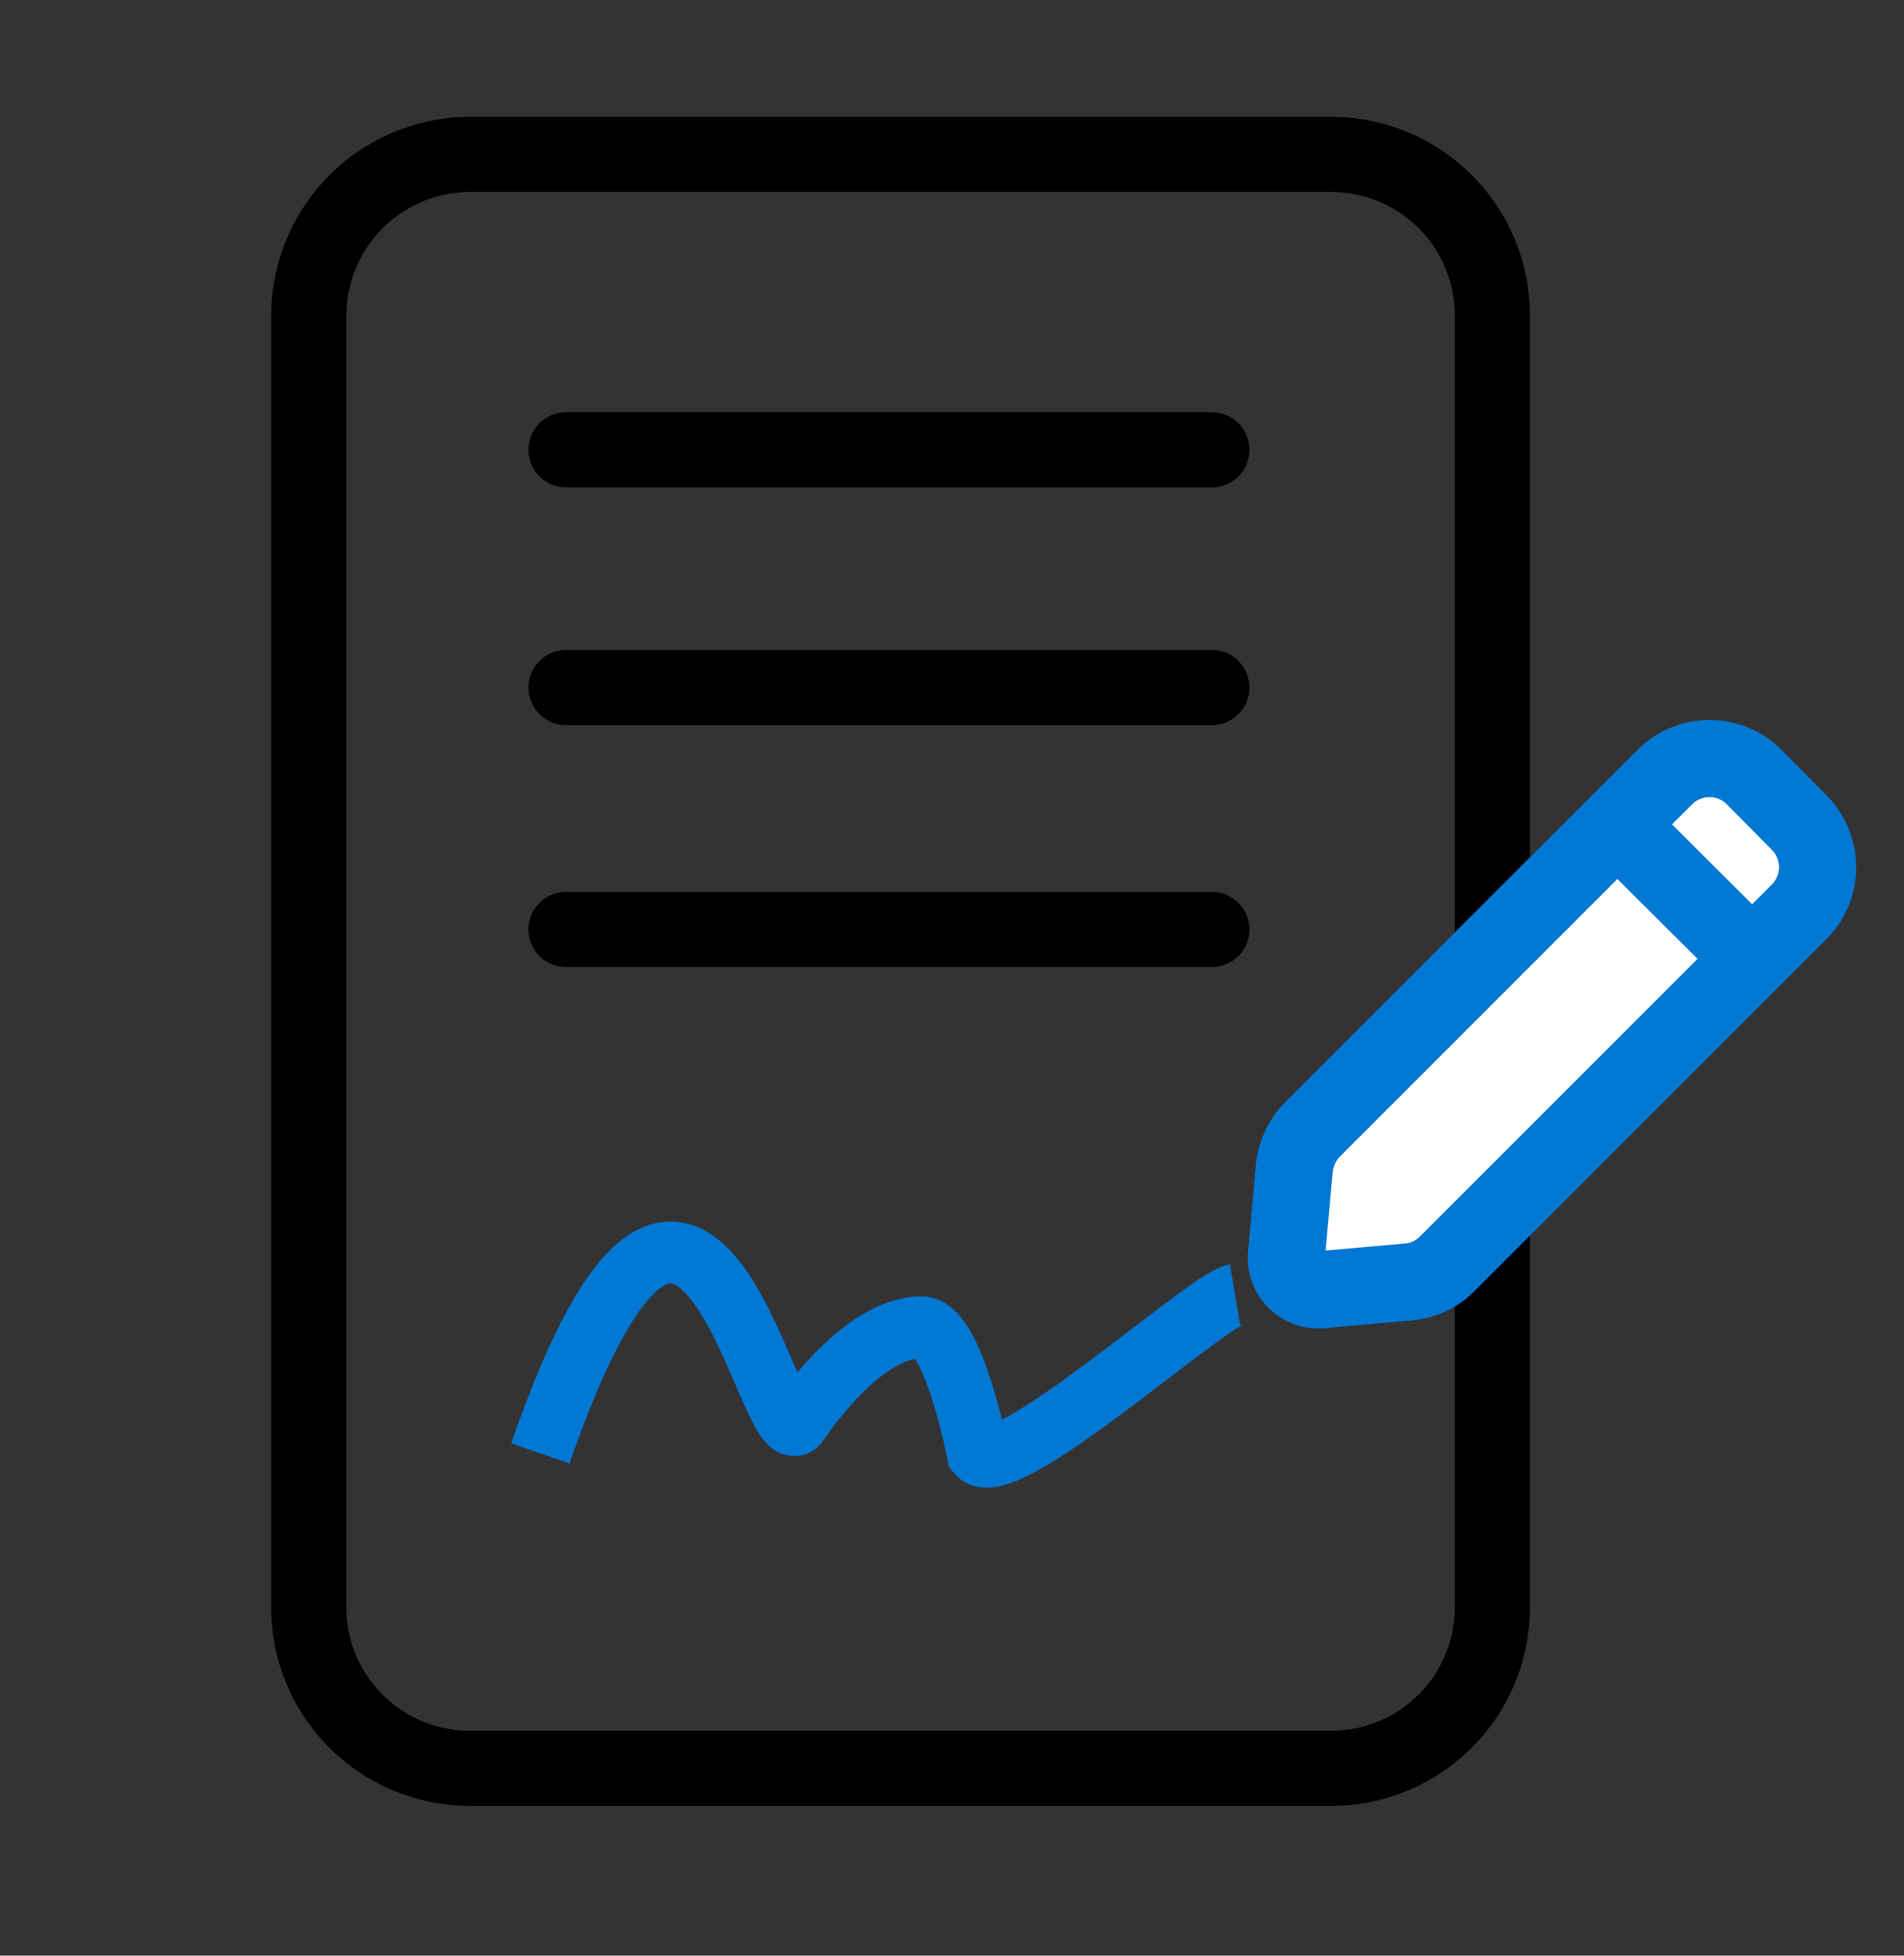<svg xmlns="http://www.w3.org/2000/svg" fill="none" viewBox="0 0 37 38"><rect x="0" y="0" width="37" height="38" fill="#333333" stroke="none"/><path stroke="#000" stroke-width="1.46" d="M25.86 3H9.14A3.14 3.14 0 0 0 6 6.14v25.09c0 1.73 1.4 3.13 3.14 3.13h16.72c1.74 0 3.14-1.4 3.14-3.13V6.13C29 4.4 27.6 3 25.86 3Z"/><path fill="#fff" d="m31.43 16.02.92-.92a1.23 1.23 0 0 1 1.74 0l.87.88c.48.48.48 1.26 0 1.74l-.91.91m-2.62-2.61-5.92 5.92c-.2.2-.33.48-.36.77L25 24.39c-.03.39.29.7.67.67l1.69-.15c.29-.02.56-.15.76-.35l5.93-5.93m-2.62-2.61 2.62 2.61-2.62-2.61Z"/><path stroke="#0278D5" stroke-linecap="round" stroke-linejoin="round" stroke-width="1.5" d="m31.43 16.02.92-.92a1.23 1.23 0 0 1 1.74 0l.87.88c.48.48.48 1.26 0 1.74l-.91.91m-2.62-2.61-5.92 5.92c-.2.2-.33.48-.36.77L25 24.39c-.03.39.29.7.67.67l1.69-.15c.29-.02.56-.15.76-.35l5.93-5.93m-2.62-2.61 2.62 2.61"/><path stroke="#000" stroke-linecap="round" stroke-linejoin="round" stroke-width="1.46" d="M11 8.74h12.55M11 13.36h12.55M11 18.06h12.55"/><path stroke="#0278D5" stroke-width="1.2" d="M10.5 28.24c3.04-8.76 4.4.05 5-.58 0 0 1.2-1.87 2.41-1.87.62 0 1.09 2.45 1.09 2.45.5.6 4.46-2.99 5-3.08"/></svg>